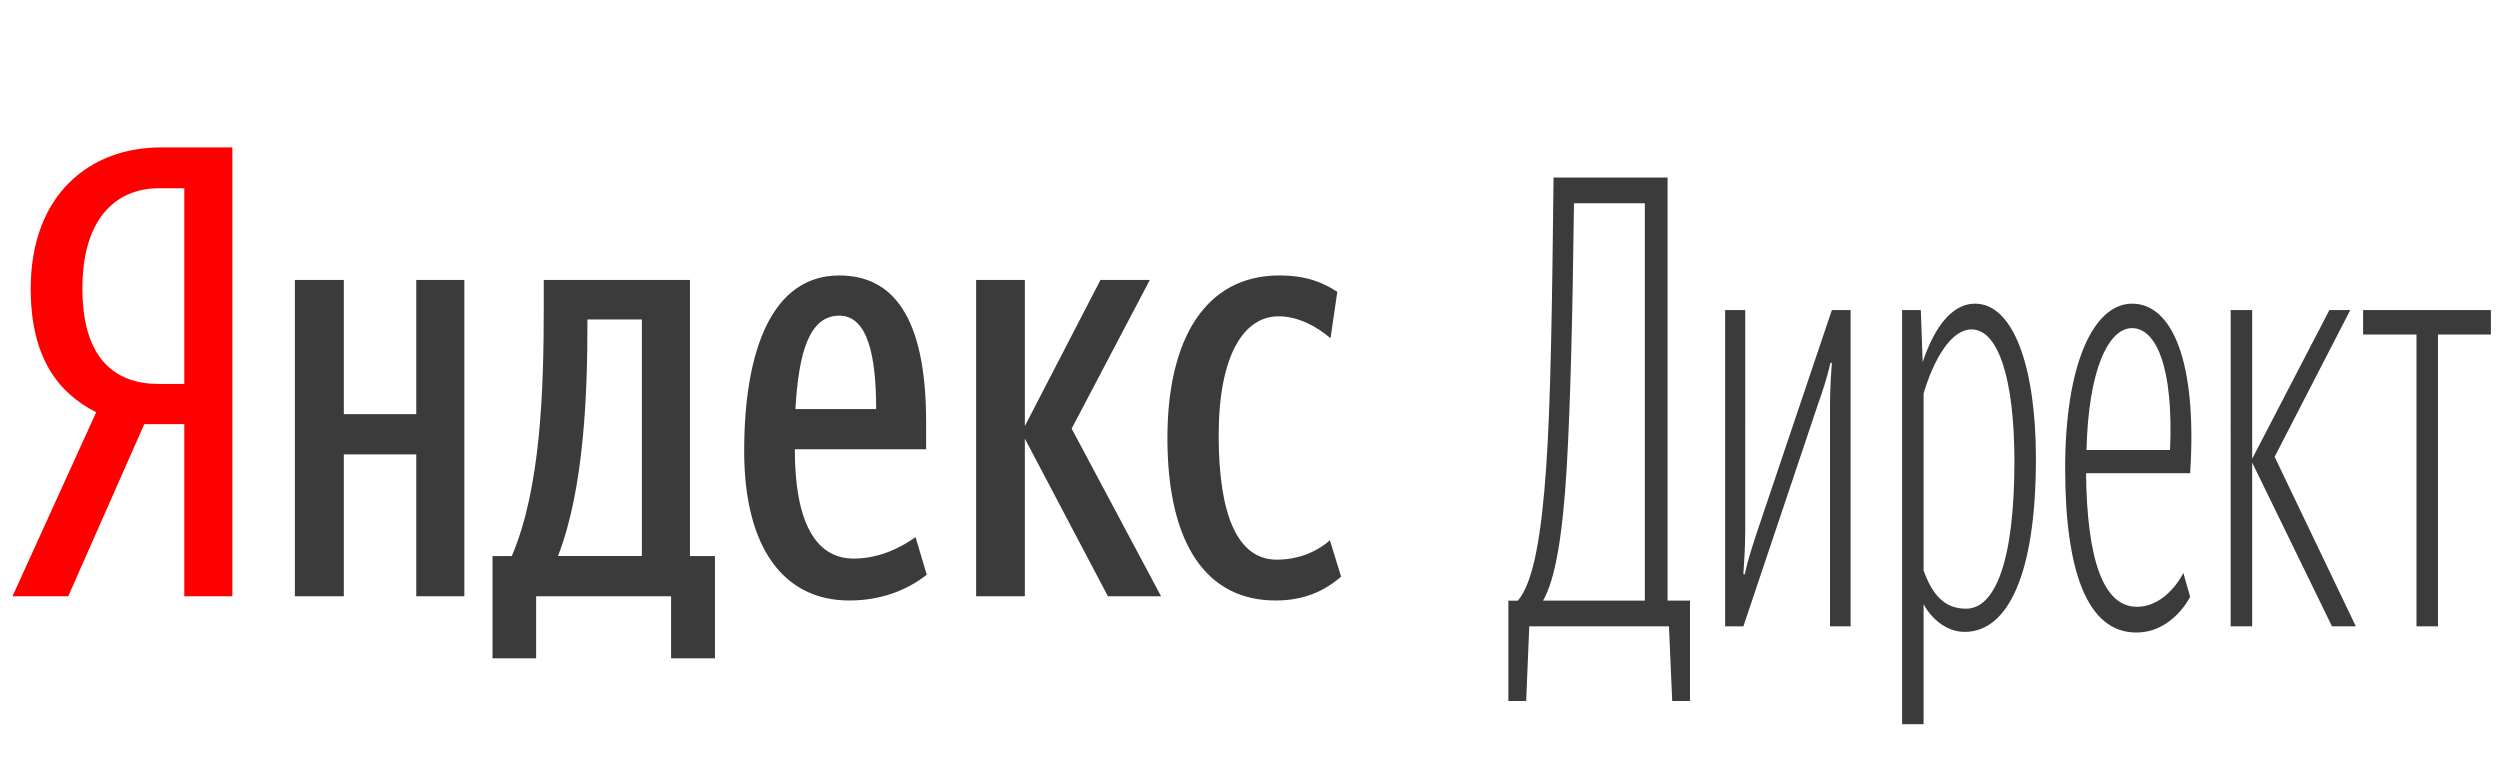 <svg width="166" height="52" fill="none" xmlns="http://www.w3.org/2000/svg"><path d="M12.237 28.164v11.427h3.193V9.789h-4.768c-4.684 0-8.623 3.121-8.623 9.378 0 4.463 1.73 6.879 4.347 8.206L.83 39.591h3.7l5.049-11.427h2.658zm0-2.67h-1.702c-2.77 0-5.063-1.539-5.063-6.327 0-4.958 2.49-6.667 5.063-6.667h1.702v12.995z" fill="red"/><path d="M47.472 36.921h-1.66V18.588h-9.706v1.793c0 5.58-.21 12.077-2.123 16.54h-1.28v6.794H35.6V39.59h8.96v4.125h2.912V36.92zm14.065 1.243l-.745-2.5c-.83.593-2.293 1.426-4.107 1.426-2.574 0-3.91-2.5-3.91-7.26h8.72v-1.793c0-7.119-2.278-9.746-5.767-9.746-4.445 0-6.315 4.915-6.315 11.667 0 6.455 2.658 9.915 6.976 9.915 2.082 0 3.812-.664 5.148-1.71zM27.64 18.588V27.5h-4.81v-8.912h-3.25V39.59h3.25v-9.42h4.81v9.42h3.193V18.588H27.64zM73.564 39.59h3.53l-5.936-11.13 5.19-9.872h-3.277L68.05 28.29v-9.703h-3.235V39.59h3.235V29.124l5.514 10.466zm11.125.283c1.913 0 3.236-.621 4.36-1.582l-.745-2.415c-.745.664-1.955 1.285-3.53 1.285-2.616 0-3.854-2.994-3.854-8.248 0-5.283 1.645-7.91 3.98-7.91 1.323 0 2.574.706 3.447 1.455l.45-3.08c-.915-.593-1.998-1.087-3.854-1.087-4.895 0-7.427 4.21-7.427 10.791 0 7.175 2.686 10.79 7.173 10.79zM42.62 36.92h-5.57c1.744-4.463 1.955-10.918 1.955-15.339v-.367h3.615V36.92zm13.11-15.96c1.87 0 2.447 2.627 2.447 6.2h-5.36c.212-3.743.915-6.2 2.912-6.2zm53.487 18.921h-6.76c.812-1.384 1.305-4.336 1.572-8.8.247-4.293.39-10.041.483-17.584h4.705v26.384zm1.818 6.667h1.181v-6.667h-1.489V11.788h-7.571c-.092 8.291-.185 14.873-.493 19.294-.298 4.251-.812 7.585-1.88 8.8h-.627v6.666h1.182l.205-4.958h9.276l.216 4.958zm10.477-4.958h1.367V20.587h-1.243l-4.972 14.746c-.298.918-.606 1.836-.812 2.797h-.092c.062-.918.123-1.836.123-2.966V20.587h-1.335V41.59h1.212l4.972-14.802c.328-.918.606-1.794.811-2.698h.093c-.062.862-.124 1.78-.124 2.868V41.59zm9.03-1.172c-1.356 0-2.209-.833-2.815-2.542V26.124c.668-2.245 1.818-4.251 3.184-4.251 1.757 0 2.846 3.248 2.846 8.757 0 6.624-1.274 9.788-3.215 9.788zm-.082 1.54c2.845 0 4.725-3.786 4.725-11.498 0-6.087-1.49-10.296-4.037-10.296-1.695 0-2.815 1.878-3.483 3.884l-.123-3.46h-1.243v27.5h1.428V40.12c.575 1.046 1.572 1.837 2.733 1.837zm8.053-10.537h6.913c.483-7.458-1.212-11.257-3.852-11.257-2.578 0-4.448 4.04-4.448 10.918 0 6.878 1.479 10.918 4.725 10.918 2.425 0 3.575-2.373 3.575-2.373l-.452-1.582s-1.068 2.246-3.092 2.246c-2.219 0-3.307-3.122-3.369-8.87zm3.061-9.633c1.551 0 2.763 2.5 2.517 8.093h-5.547c.123-5.254 1.428-8.093 3.03-8.093zm7.971 8.927l5.301 10.875h1.582l-5.393-11.257 5.023-9.745h-1.387l-5.126 9.872v-9.873h-1.428V41.59h1.428V30.715zm15.85-8.503v-1.625h-8.485v1.625h3.544V41.59h1.428V22.212h3.513z" fill="#3B3B3B"/></svg>